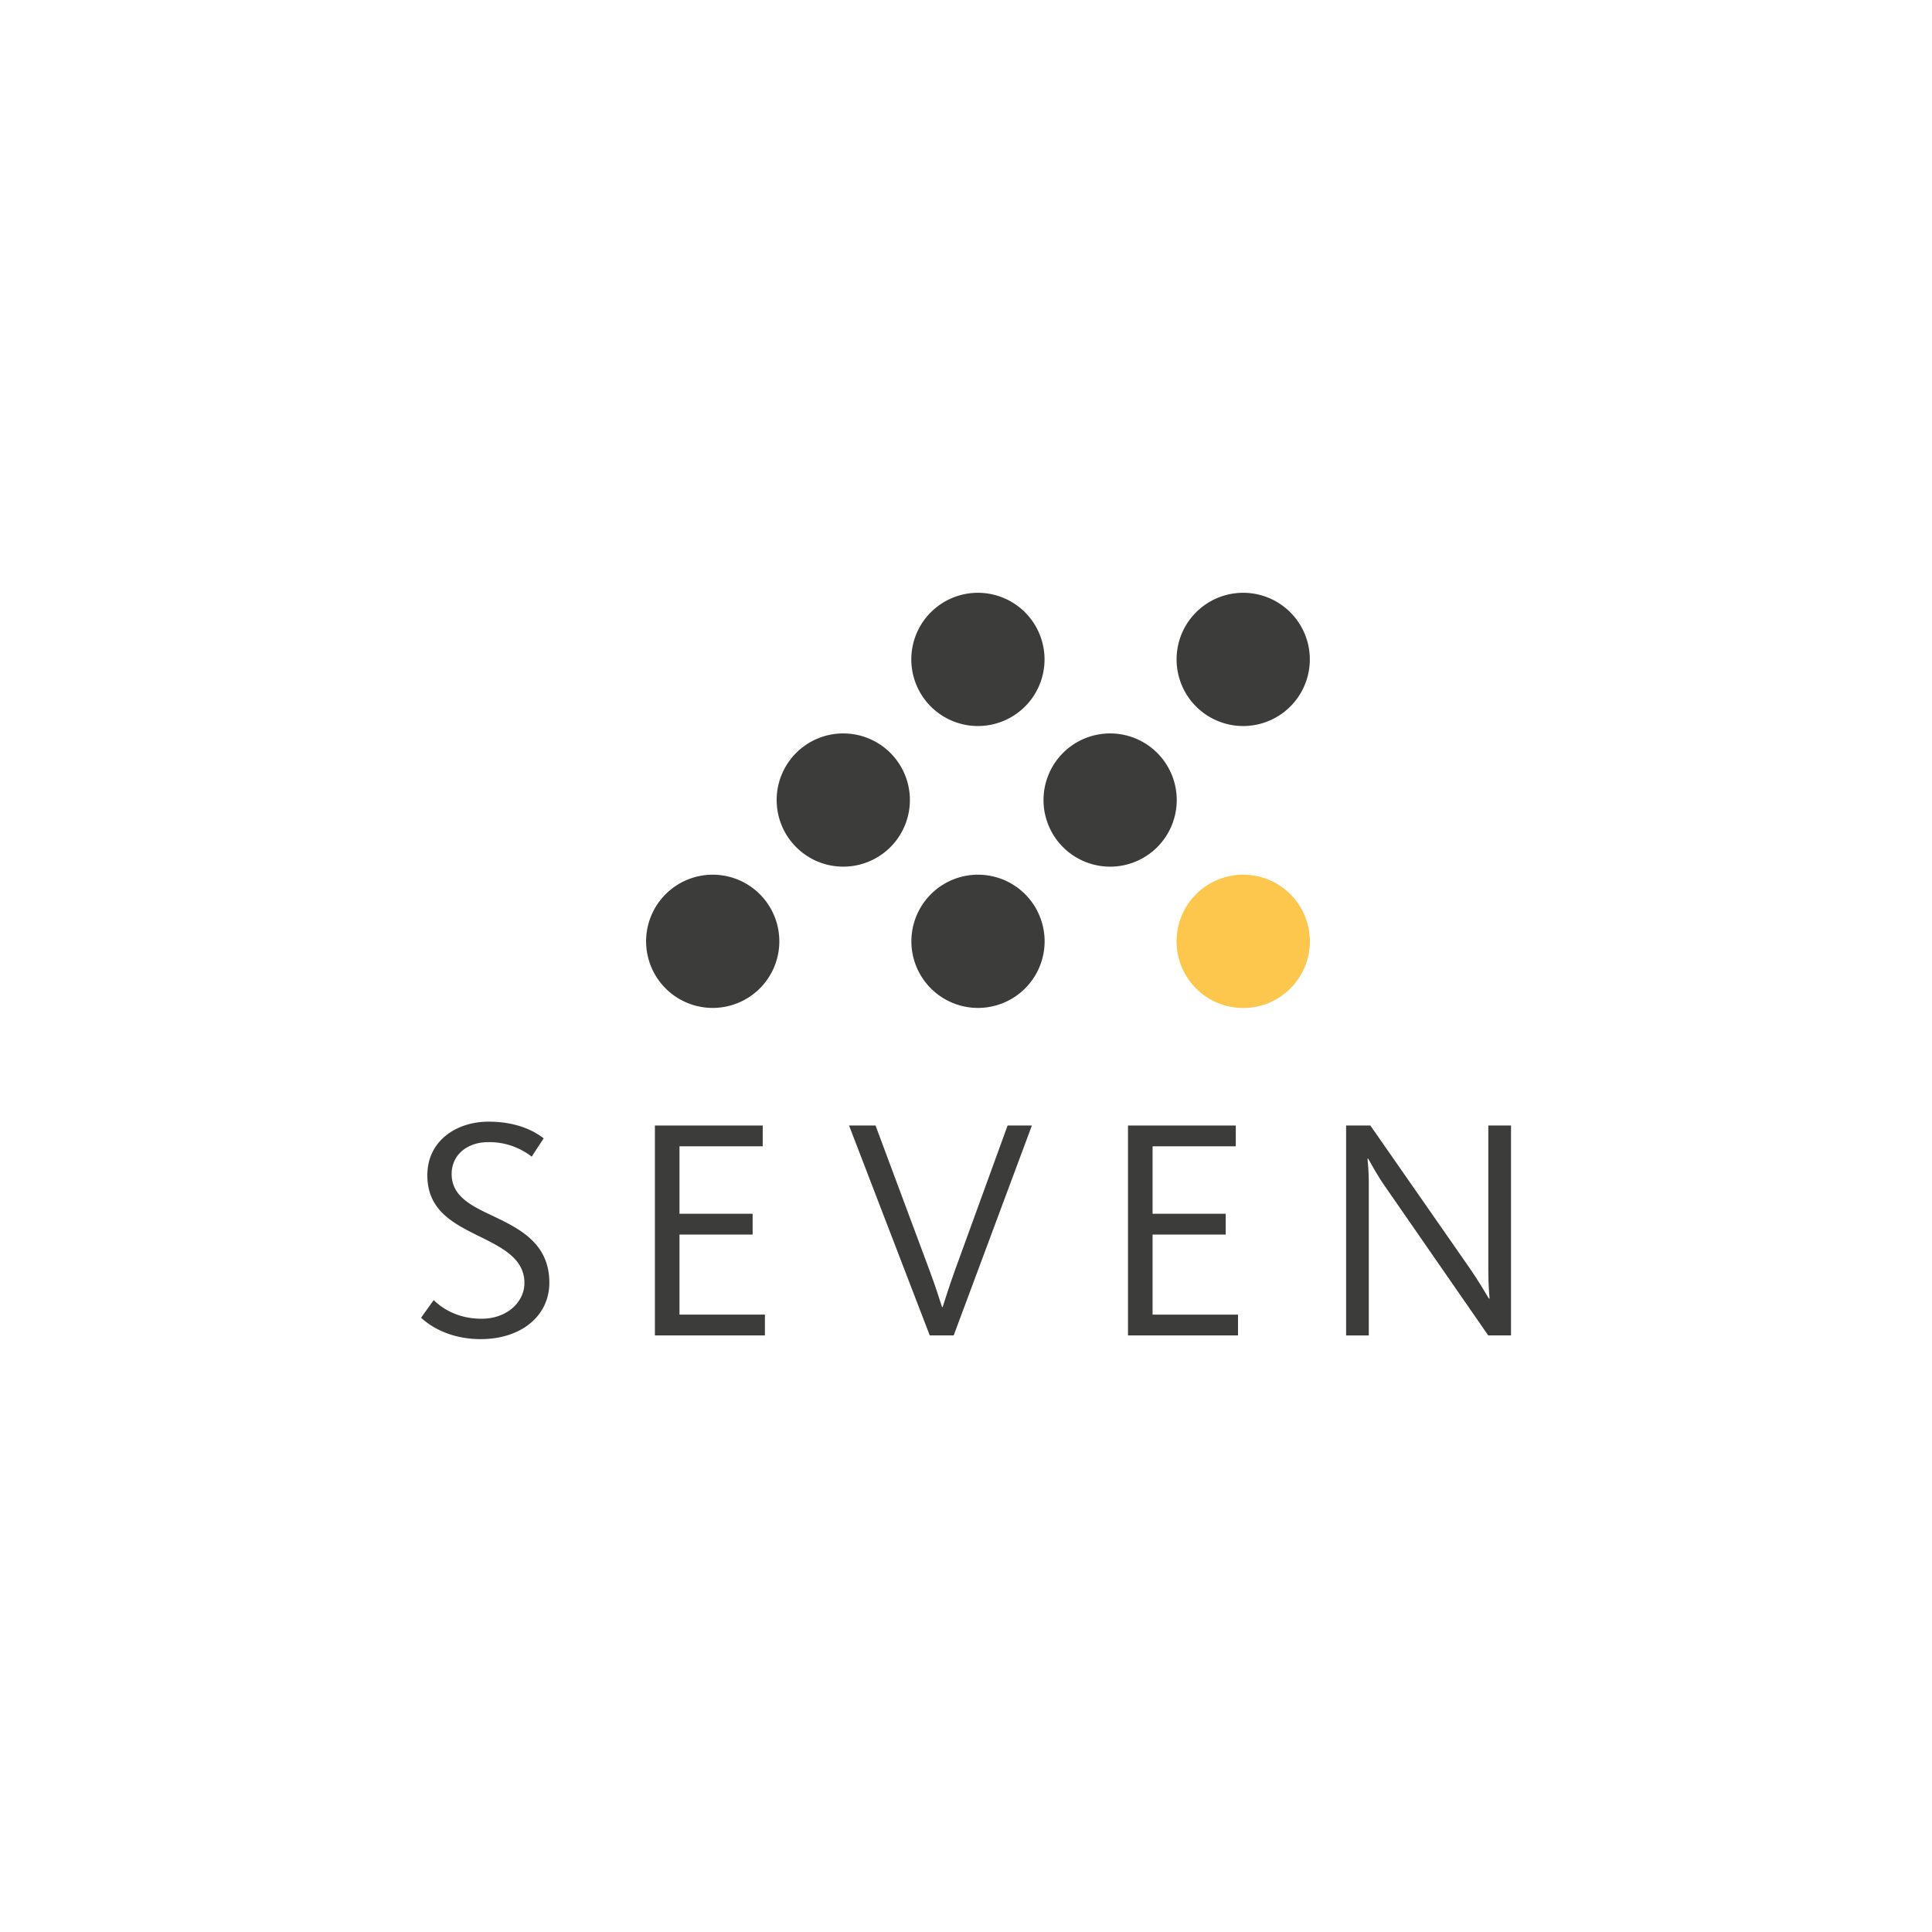 <svg id="Calque_1" data-name="Calque 1" xmlns="http://www.w3.org/2000/svg" viewBox="0 0 1000 1000"><defs><style>.cls-1{fill:#3c3c3b;}.cls-2{fill:#fcc74c;}</style></defs><path class="cls-1" d="M217.94,682.07l6.53-9.13c2.44,2.29,10.27,9.63,24.8,9.63,13.37,0,22.17-8.82,22.17-18.44,0-13.21-12.39-18.76-24.95-25-13.22-6.53-25.3-13.55-25.3-30.83,0-17.78,15-27.73,31.67-27.73,16.14,0,24.95,5.87,28.54,8.64l-6.2,9.46a35.71,35.71,0,0,0-22.51-7.5c-10.77,0-18.92,6.53-18.92,16.48,0,10.76,8.8,15.82,19.57,20.88,14.35,6.85,31,14.19,31,35.4,0,17.12-14.51,29.2-35.56,29.2-16.64,0-26.92-7.35-30.83-11.1"/><polygon class="cls-1" points="338.98 582.57 394.78 582.57 394.78 593.33 351.7 593.33 351.7 628.24 389.56 628.24 389.56 639.01 351.7 639.01 351.7 680.44 395.92 680.44 395.92 691.21 338.98 691.21 338.98 582.57"/><path class="cls-1" d="M439.47,582.57h13.71l27.9,74.87c3.25,8.65,5.38,15.67,6.52,19.1h.32c1.14-3.6,3.27-10.45,6.38-19.1l27.23-74.87H534.1L493.63,691.21H481.24Z"/><polygon class="cls-1" points="583.85 582.57 639.64 582.57 639.64 593.33 596.57 593.33 596.57 628.24 634.42 628.24 634.42 639.01 596.57 639.01 596.57 680.45 640.79 680.45 640.79 691.21 583.85 691.21 583.85 582.57"/><path class="cls-1" d="M696.74,582.57H709.3l51.22,73.56c5.06,7.35,8.17,12.73,10.12,16H771c-.15-2.12-.65-6.69-.65-14.69V582.57h11.75V691.21H770.31l-53.67-77.49c-3.26-4.57-6.53-10.61-8.48-14h-.33c.16,2.11.65,6.69.65,11.9v79.61H696.74Z"/><path class="cls-1" d="M471.69,341.3a34.48,34.48,0,1,0,34.48-34.47,34.47,34.47,0,0,0-34.48,34.47"/><path class="cls-1" d="M402,414.12a34.48,34.48,0,1,0,34.49-34.5A34.46,34.46,0,0,0,402,414.12"/><path class="cls-1" d="M334.42,487.21a34.48,34.48,0,1,0,34.49-34.47,34.49,34.49,0,0,0-34.49,34.47"/><path class="cls-1" d="M609,341.3a34.48,34.48,0,1,0,34.46-34.47A34.46,34.46,0,0,0,609,341.3"/><path class="cls-1" d="M540.12,414.12a34.48,34.48,0,1,0,34.5-34.5,34.48,34.48,0,0,0-34.5,34.5"/><path class="cls-1" d="M471.73,487.21a34.48,34.48,0,1,0,34.48-34.47,34.49,34.49,0,0,0-34.48,34.47"/><path class="cls-2" d="M609,487.21a34.5,34.5,0,1,0,34.48-34.47A34.48,34.48,0,0,0,609,487.21"/></svg>